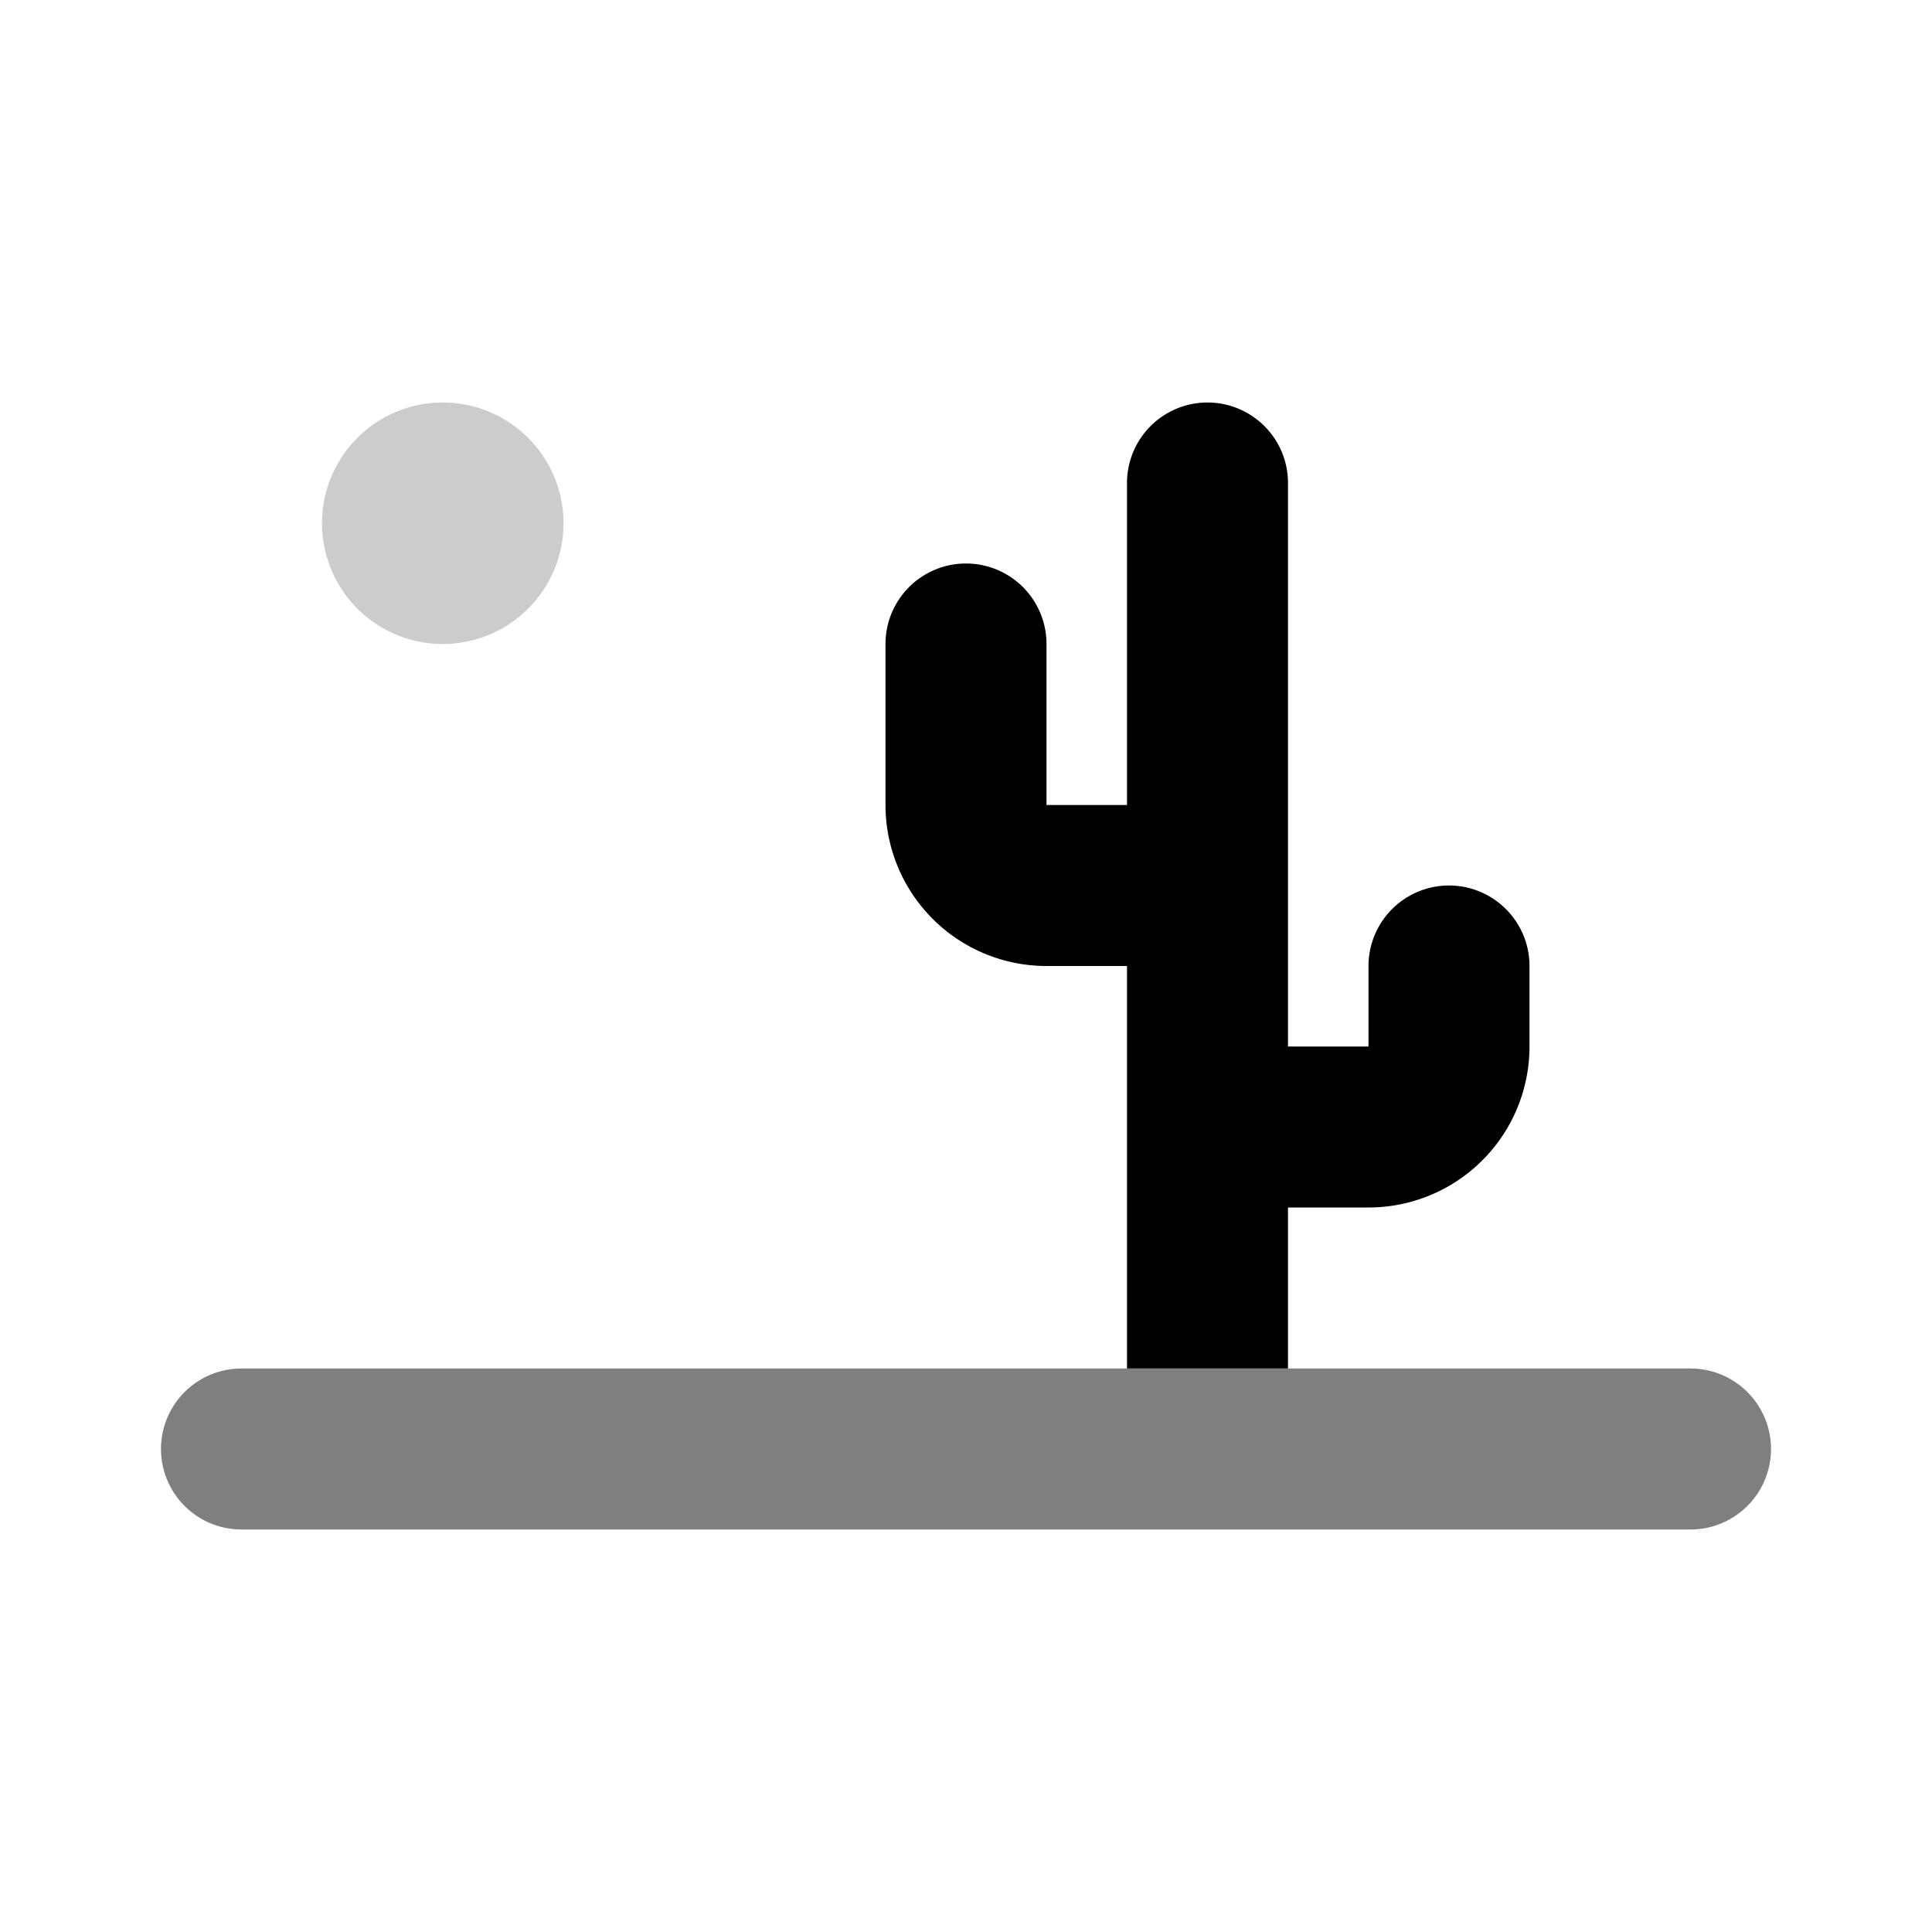 <svg xmlns="http://www.w3.org/2000/svg" width="48" height="48" fill="currentColor" viewBox="0 0 48 48">
  <path d="M4 36a2 2 0 0 1 2-2h36a2 2 0 1 1 0 4H6a2 2 0 0 1-2-2Z" opacity=".5"/>
  <path d="M30 10a2 2 0 0 1 2 2v14h2v-2a2 2 0 1 1 4 0v2a4 4 0 0 1-4 4h-2v4h-4V24h-2a4 4 0 0 1-4-4v-4a2 2 0 1 1 4 0v4h2v-8a2 2 0 0 1 2-2Z"/>
  <path d="M14 13a3 3 0 1 1-6 0 3 3 0 0 1 6 0Z" opacity=".2"/>
</svg>

